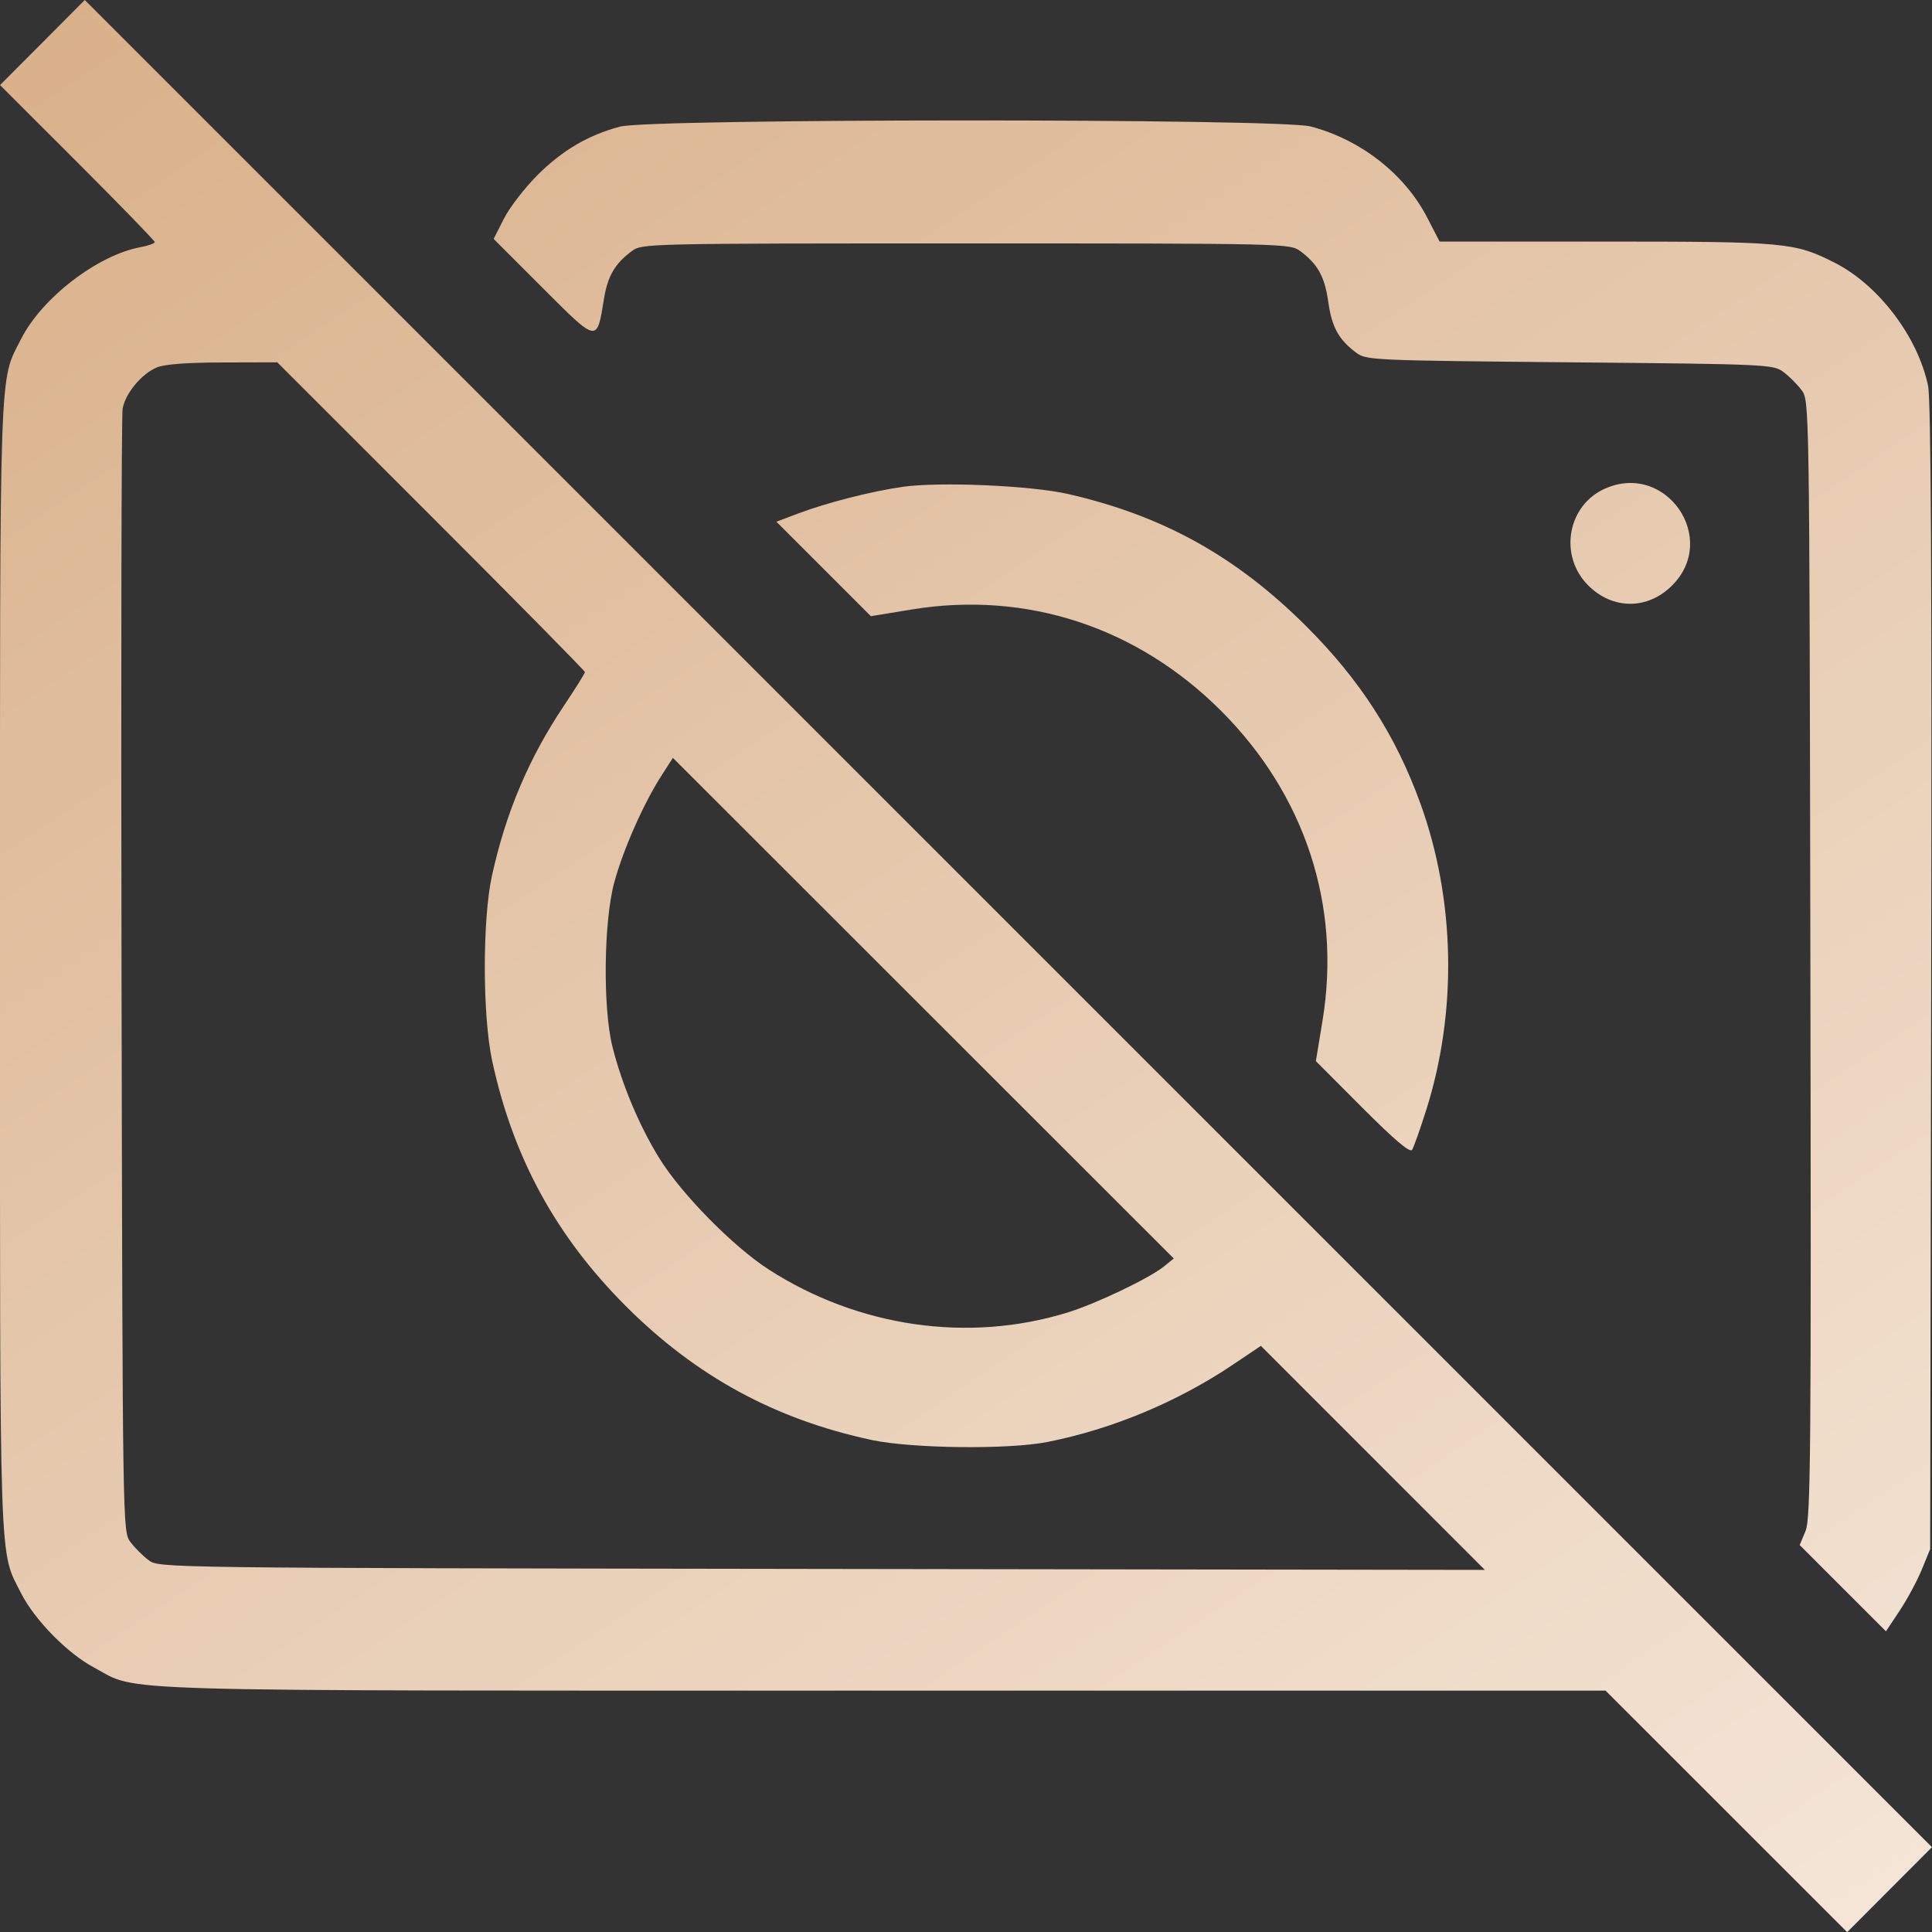 <svg fill="none" height="64" viewBox="0 0 64 64" width="64" xmlns="http://www.w3.org/2000/svg" xmlns:xlink="http://www.w3.org/1999/xlink"><rect x="0" y="0" width="64" height="64" fill="#333333" stroke="none"/><linearGradient id="a" gradientUnits="userSpaceOnUse" x1="64" x2="-0" y1="73.5" y2="-22"><stop offset="0" stop-color="#f7ebdf"/><stop offset="1" stop-color="#d3a478"/></linearGradient><path clip-rule="evenodd" d="m1.406 1.409-1.405 1.409 2.562 2.56c1.409 1.408 2.562 2.596 2.562 2.641 0 .044-.211.12-.469.168-1.421.263-3.266 1.679-3.954 3.036-.738 1.457-.703.405-.703 20.78 0 20.37-.035 19.324.701 20.777.447.881 1.532 1.988 2.408 2.455 1.54.821-.226.769 26.136.769h23.942l4.002 4.001 4.002 4.001 1.404-1.408 1.404-1.408-30.595-30.595-30.595-30.595zm19.128 2.786c-1.057.285-1.912.788-2.732 1.608-.423.423-.922 1.071-1.109 1.44l-.34.672 1.623 1.623c1.832 1.832 1.794 1.825 2.031.365.123-.758.359-1.164.917-1.581.342-.256.433-.258 11.077-.258 10.644 0 10.735.002 11.077.258.578.432.805.844.923 1.68.118.835.345 1.248.923 1.68.336.251.523.259 7.077.32 6.554.061 6.741.069 7.077.32.19.142.461.413.603.603.257.345.258.381.29 18.838.029 16.448.011 18.544-.161 18.955l-.193.463 1.429 1.429 1.429 1.429.455-.685c.25-.377.58-.989.732-1.361l.277-.676.034-18.938c.024-13.332-.007-19.133-.103-19.596-.337-1.624-1.64-3.343-3.092-4.079-1.33-.674-1.623-.701-7.584-.702l-5.505-0-.414-.8c-.744-1.439-2.209-2.583-3.861-3.013-1.036-.27-21.877-.264-22.881.006zm-6.253 12.901c2.802 2.801 5.095 5.127 5.095 5.168s-.308.535-.685 1.098c-1.175 1.755-1.939 3.561-2.398 5.666-.314 1.441-.31 4.617.008 6.1.688 3.205 2.112 5.82 4.433 8.141 2.322 2.322 4.943 3.749 8.141 4.432 1.331.284 4.521.322 5.813.068 2.141-.42 4.319-1.328 6.165-2.57l.915-.616 3.71 3.711 3.71 3.711-21.96-.032c-21.96-.032-21.96-.032-22.305-.29-.19-.142-.461-.413-.603-.603-.257-.345-.258-.384-.294-18.743-.02-10.119-.003-18.579.036-18.8.09-.501.615-1.14 1.118-1.359.257-.112.971-.168 2.193-.171l1.812-.005zm15.617-.968c-1.01.142-2.504.523-3.444.877l-.735.277 1.565 1.565 1.565 1.565 1.354-.222c3.799-.623 7.47.58 10.249 3.36 2.78 2.779 3.983 6.451 3.36 10.248l-.222 1.353 1.543 1.547c1.058 1.06 1.575 1.499 1.643 1.394.055-.084.268-.684.473-1.333 1.029-3.254.959-6.944-.193-10.133-.818-2.265-2.002-4.103-3.791-5.887-2.322-2.314-4.748-3.66-7.891-4.376-1.227-.28-4.247-.41-5.478-.236zm23.285.051c-1.261.549-1.559 2.226-.571 3.214.811.811 1.969.811 2.78 0 1.551-1.552-.194-4.091-2.208-3.214zm-14.628 25.776c-.485.392-2.248 1.233-3.193 1.524-3.279 1.012-6.927.487-9.895-1.424-1.176-.757-2.886-2.494-3.62-3.677-.663-1.068-1.246-2.454-1.559-3.705-.322-1.284-.289-4.161.061-5.445.295-1.083.966-2.603 1.55-3.514l.391-.609 8.296 8.292 8.296 8.292z" fill="url(#a)" fill-rule="evenodd"/></svg>